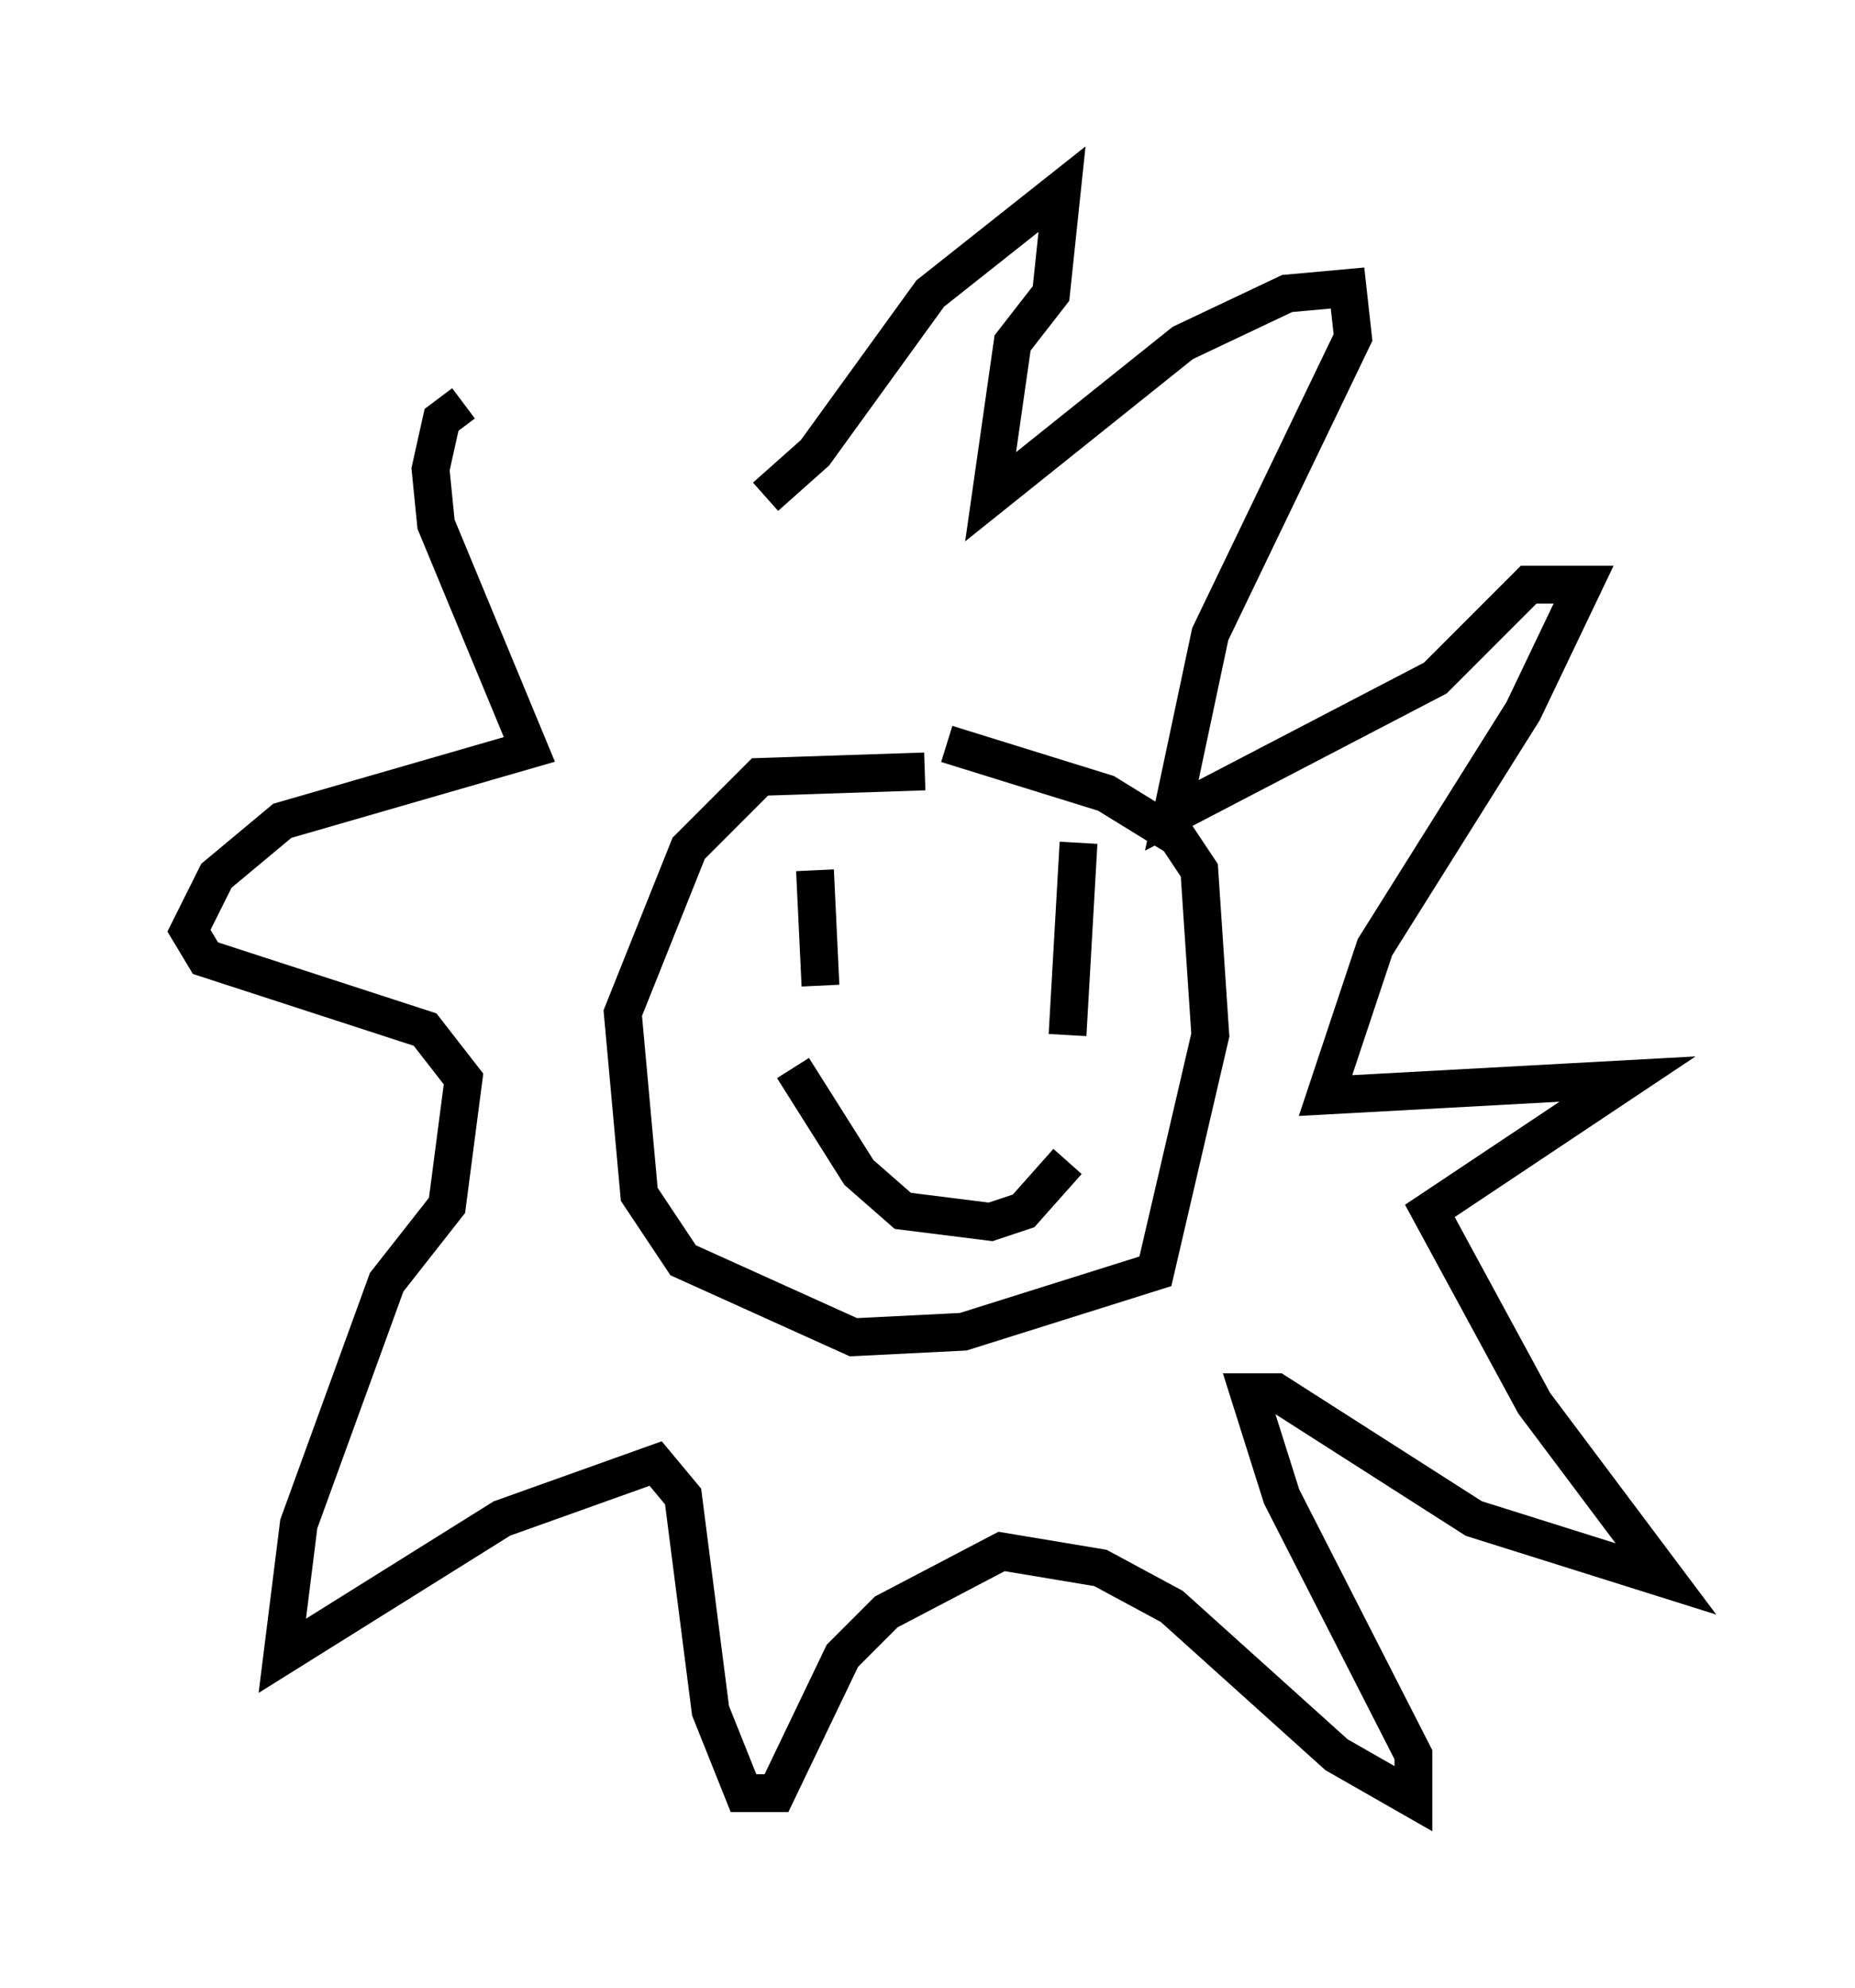 <?xml version="1.0" encoding="utf-8" ?>
<svg baseProfile="full" height="52.559" version="1.1" width="49.073" xmlns="http://www.w3.org/2000/svg" xmlns:ev="http://www.w3.org/2001/xml-events" xmlns:xlink="http://www.w3.org/1999/xlink"><defs /><rect fill="white" height="52.559" width="49.073" x="0" y="0" /><path d="M19.525, 15.749 m-7.263, -5.084 l-0.581, 0.436 -0.291, 1.307 l0.145, 1.453 2.469, 5.955 l-6.536, 1.888 -1.743, 1.453 l-0.726, 1.453 0.436, 0.726 l5.81, 1.888 1.017, 1.307 l-0.436, 3.341 -1.598, 2.034 l-2.324, 6.391 -0.436, 3.486 l5.81, -3.631 4.067, -1.453 l0.726, 0.872 0.726, 5.665 l0.872, 2.179 0.872, 0.0 l1.743, -3.631 1.162, -1.162 l3.05, -1.598 2.615, 0.436 l1.888, 1.017 4.358, 3.922 l2.034, 1.162 0.0, -1.162 l-3.486, -6.827 -0.872, -2.76 l0.726, 0.0 5.229, 3.341 l5.084, 1.598 -3.486, -4.648 l-2.76, -5.084 5.229, -3.486 l-7.989, 0.436 1.307, -3.922 l3.922, -6.246 1.598, -3.341 l-1.453, 0.0 -2.469, 2.469 l-6.972, 3.631 1.017, -4.793 l3.777, -7.844 -0.145, -1.307 l-1.598, 0.145 -2.76, 1.307 l-5.084, 4.067 0.581, -4.067 l1.017, -1.307 0.291, -2.76 l-3.486, 2.76 -3.05, 4.212 l-1.307, 1.162 m4.212, 7.263 l-4.358, 0.145 -1.888, 1.888 l-1.743, 4.358 0.436, 4.793 l1.162, 1.743 4.503, 2.034 l2.905, -0.145 5.084, -1.598 l1.453, -6.246 -0.291, -4.358 l-0.581, -0.872 -1.888, -1.162 l-4.212, -1.307 m-3.486, 3.341 l0.145, 3.05 m6.827, -3.777 l-0.291, 5.084 m-7.263, 0.872 l1.743, 2.76 1.162, 1.017 l2.324, 0.291 0.872, -0.291 l1.162, -1.307 " fill="none" stroke="black" stroke-width="1" /></svg>